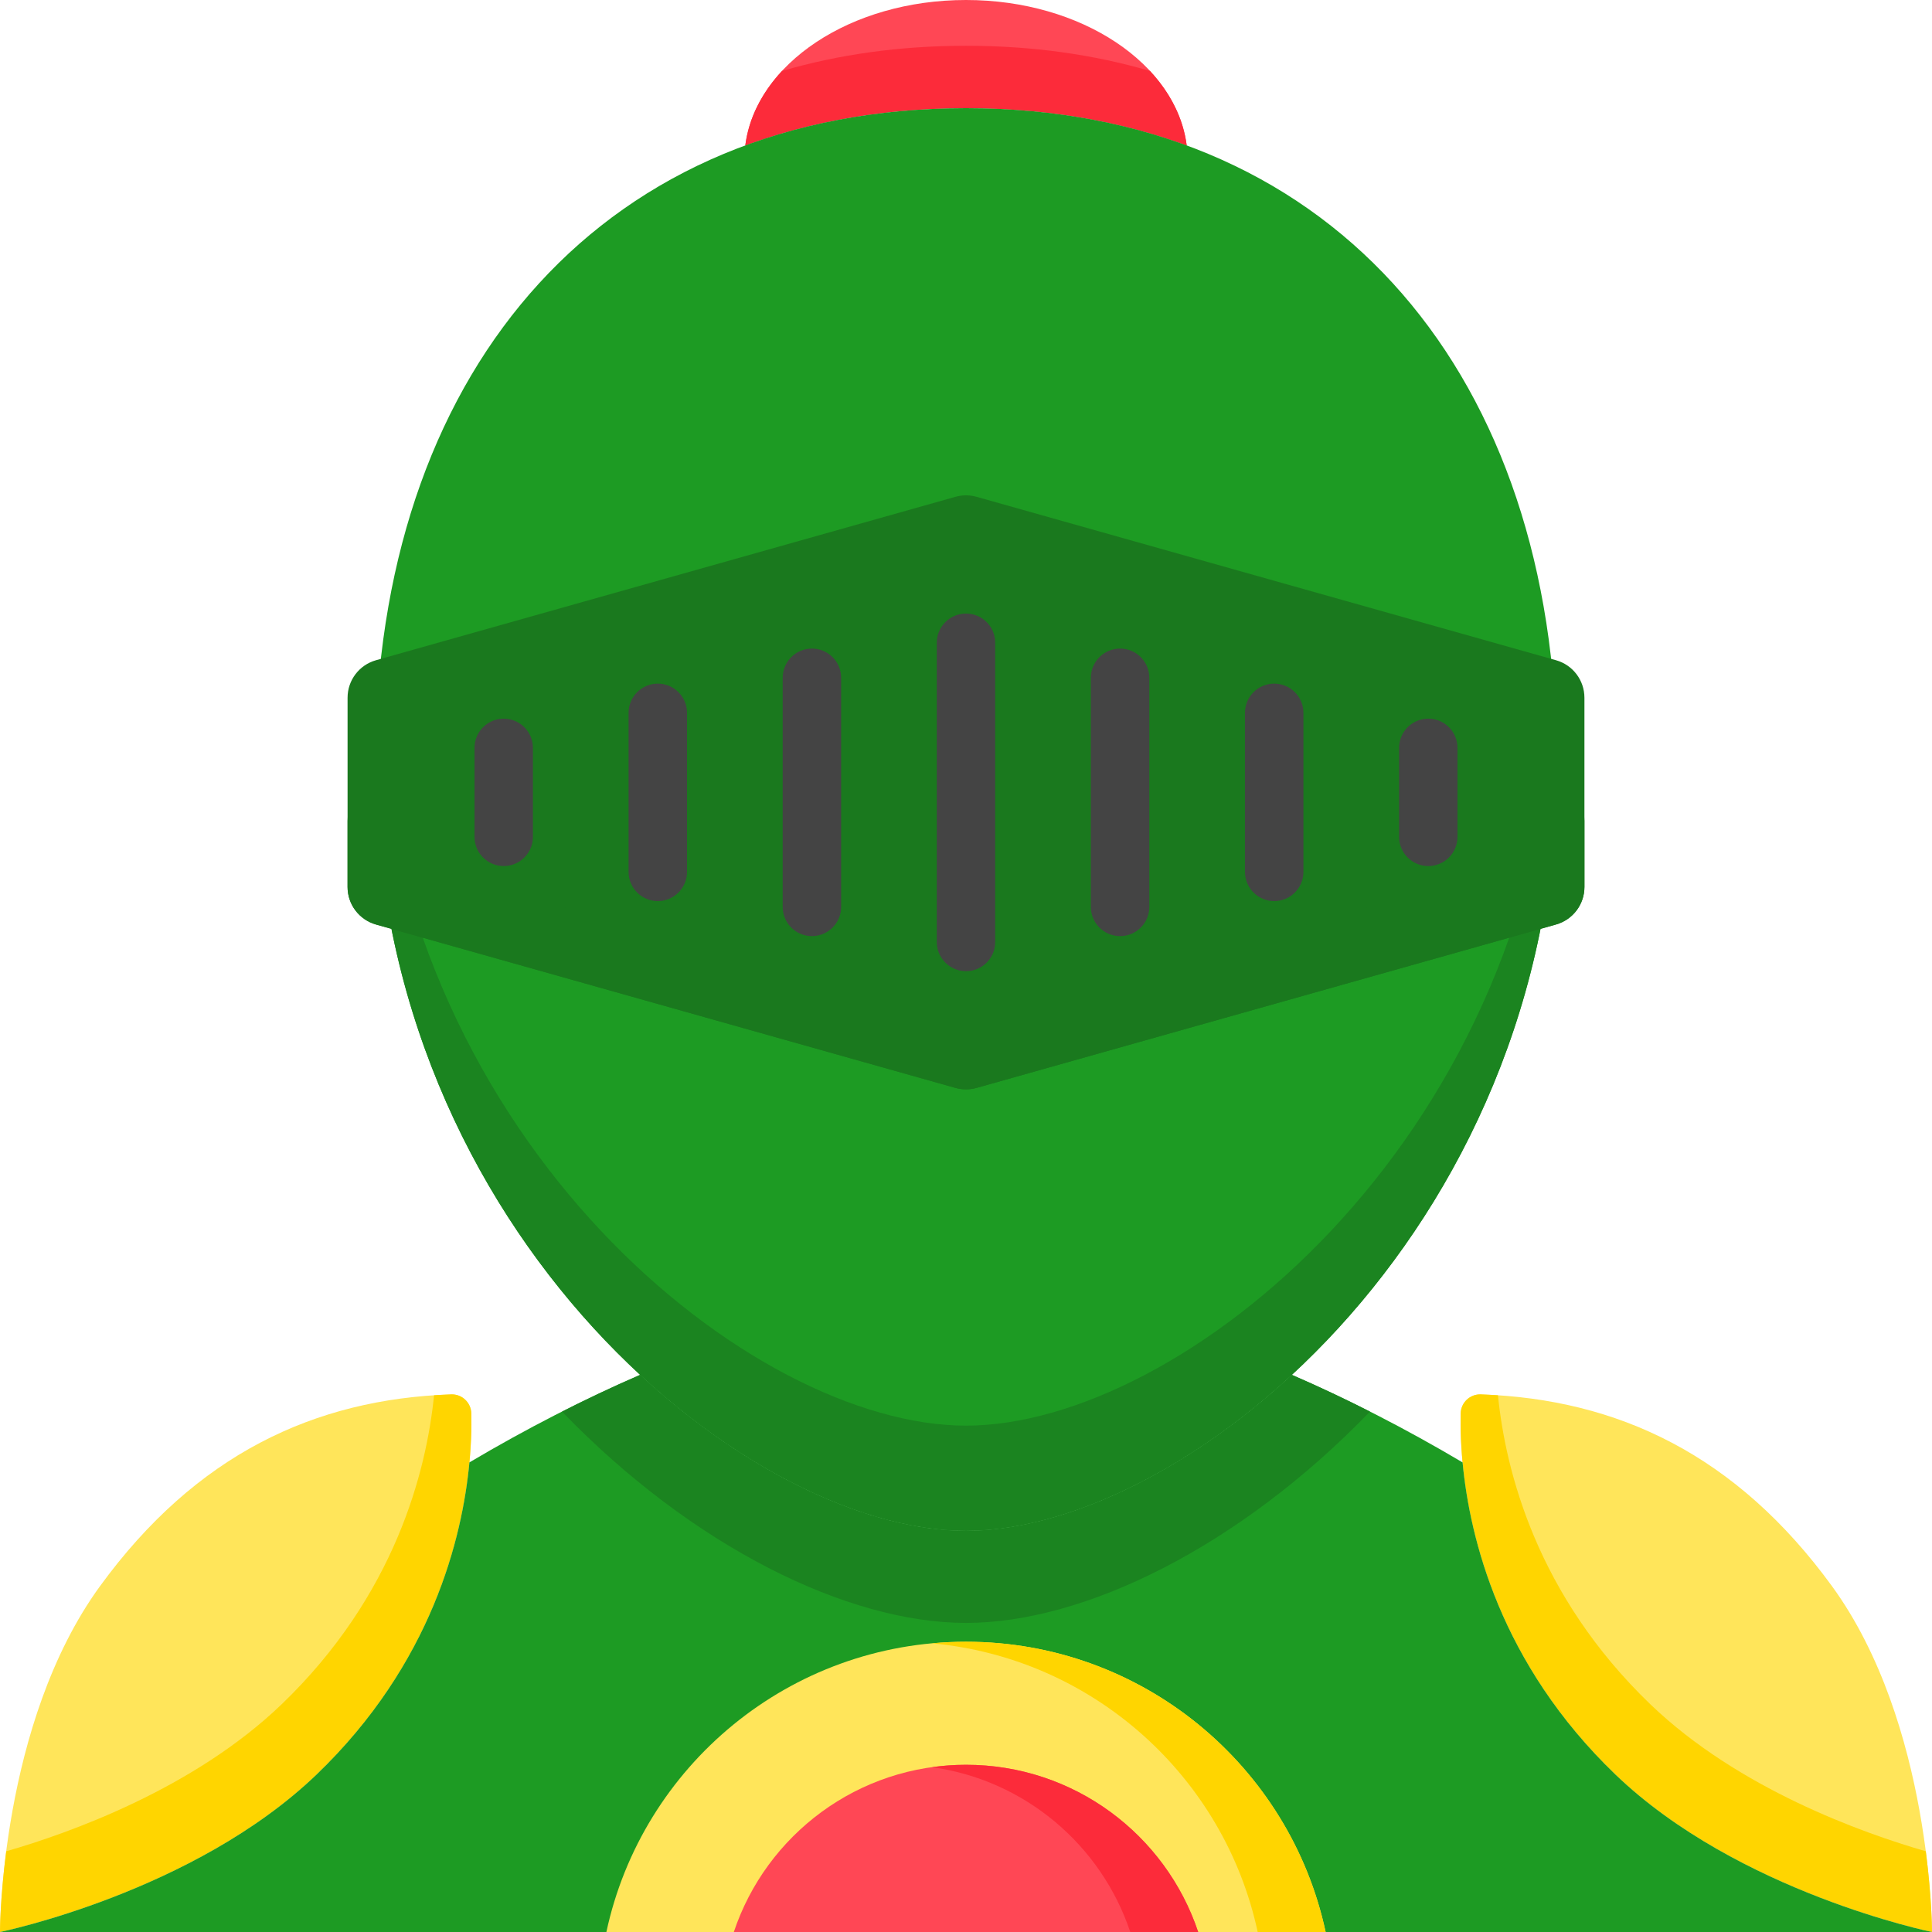 <svg xmlns="http://www.w3.org/2000/svg" viewBox="0 0 512 512" width="512" height="512">
	<style>
		tspan { white-space:pre }
		.shp0 { fill: #ff4755 } 
		.shp1 { fill: #fc2b3a } 
		.shp2 { fill: #ffe55a } 
		.shp3 { fill: #ffd500 } 
		.shp4 { fill: #1d9b23 } 
		.shp5 { fill: #1b8420 } 
		.shp6 { fill: #1a791e } 
		.shp7 { fill: #444444 } 
	</style>
	<path id="Layer" class="shp0" d="M256 28.67C277.4 28.67 296.97 32.11 314.49 38.56C311.74 16.94 286.61 0 256 0C225.39 0 200.26 16.93 197.51 38.56C215.03 32.11 234.6 28.67 256 28.67L256 28.67Z" />
	<path id="Layer" class="shp1" d="M207.24 18.81C201.9 24.55 198.43 31.29 197.51 38.56C215.03 32.11 234.6 28.67 256 28.67C277.4 28.67 296.97 32.11 314.49 38.56C313.57 31.29 310.1 24.55 304.76 18.81C289.81 14.44 273.52 12.13 256 12.13C238.48 12.13 222.19 14.44 207.24 18.81L207.24 18.81Z" />
	<path id="Layer" class="shp2" d="M0 512C0 512 0 456.71 26.53 420.31C51.89 385.51 83.28 370.75 119.58 369.53C122.44 369.43 124.83 371.69 124.9 374.55C125.25 389.25 122.68 432.99 83.92 470.24C51.36 501.52 0 512 0 512Z" />
	<path id="Layer" class="shp3" d="M119.57 369.53C118.05 369.59 116.53 369.66 115.03 369.76C113 389.88 104.73 422.73 74.63 451.66C51.37 474.01 18.52 485.74 1.65 490.61C0 503.34 0 512 0 512C0 512 51.36 501.52 83.92 470.24C122.67 433 125.25 389.26 124.9 374.55C124.83 371.69 122.43 369.43 119.57 369.53L119.57 369.53Z" />
	<path id="Layer" class="shp2" d="M512 512C512 512 512 456.71 485.47 420.31C460.11 385.51 428.72 370.75 392.42 369.53C389.56 369.43 387.17 371.69 387.1 374.55C386.75 389.25 389.32 432.99 428.08 470.24C460.64 501.52 512 512 512 512Z" />
	<path id="Layer" class="shp3" d="M437.37 451.66C407.27 422.73 399 389.88 396.97 369.76C395.47 369.66 393.95 369.59 392.43 369.53C389.57 369.43 387.17 371.69 387.1 374.55C386.75 389.26 389.33 433 428.08 470.24C460.64 501.52 512 512 512 512C512 512 512 503.34 510.36 490.61C493.49 485.74 460.63 474.01 437.37 451.66L437.37 451.66Z" />
	<path id="Layer" class="shp4" d="M428.08 470.24C397.58 440.93 389.49 407.59 387.6 387.55C372.62 378.67 357.35 370.84 342.36 364.35C313.63 390.92 281.28 405.68 256 405.68C230.72 405.68 198.37 390.91 169.64 364.35C154.65 370.84 139.38 378.67 124.4 387.55C122.51 407.59 114.42 440.93 83.92 470.24C51.36 501.52 0 512 0 512L512 512C512 512 460.64 501.52 428.08 470.24L428.08 470.24Z" />
	<path id="Layer" class="shp4" d="M256 405.68C315.83 405.68 415.29 323 412.53 196.77C410.34 96.36 351.14 28.67 256 28.67C160.86 28.67 101.66 96.36 99.47 196.77C96.71 323 196.16 405.68 256 405.68L256 405.68Z" />
	<path id="Layer" class="shp5" d="M256 430.09C287.39 430.09 328.42 409.94 363.06 374.09C356.14 370.58 349.22 367.32 342.36 364.35C313.63 390.92 281.28 405.68 256 405.68C230.72 405.68 198.37 390.92 169.64 364.35C162.78 367.32 155.86 370.58 148.94 374.09C183.58 409.94 224.61 430.09 256 430.09L256 430.09Z" />
	<path id="Layer" class="shp5" d="M412.17 187.7C405.32 303.27 312.81 377.81 256 377.81C199.19 377.81 106.68 303.27 99.83 187.7C99.66 190.7 99.54 193.72 99.47 196.77C96.71 323 196.17 405.68 256 405.68C315.83 405.68 415.29 323 412.53 196.77C412.46 193.72 412.34 190.7 412.17 187.7L412.17 187.7Z" />
	<path id="Layer" class="shp6" d="M99.63 174.97L253.2 131.66C255.03 131.14 256.97 131.14 258.8 131.66L412.37 174.97C416.81 176.22 419.89 180.28 419.89 184.9L419.89 235.06C419.89 239.68 416.81 243.74 412.37 244.99L258.8 288.3C256.97 288.82 255.03 288.82 253.2 288.3L99.63 245C95.19 243.74 92.11 239.68 92.11 235.06L92.11 184.9C92.11 180.28 95.19 176.22 99.63 174.97L99.63 174.97Z" />
	<path id="Layer" class="shp6" d="M412.37 226.41L258.8 269.72C256.97 270.24 255.03 270.24 253.2 269.72L99.63 226.41C95.19 225.16 92.11 221.1 92.11 216.48L92.11 235.07C92.11 239.69 95.18 243.74 99.63 245L253.2 288.3C255.03 288.82 256.97 288.82 258.8 288.3L412.37 245C416.81 243.74 419.89 239.68 419.89 235.07L419.89 216.48C419.89 221.1 416.82 225.16 412.37 226.41L412.37 226.41Z" />
	<path id="Layer" class="shp2" d="M160.7 512L351.31 512C341.87 468.04 302.79 435.08 256 435.08C209.21 435.08 170.13 468.04 160.7 512L160.7 512Z" />
	<path id="Layer" class="shp3" d="M256 435.08C252.97 435.08 249.96 435.23 247 435.5C289.73 439.41 324.48 470.89 333.3 512L351.3 512C341.87 468.04 302.79 435.08 256 435.08L256 435.08Z" />
	<path id="Layer" class="shp0" d="M194.47 512L317.53 512C308.93 486.25 284.64 467.69 256 467.69C227.36 467.69 203.07 486.25 194.47 512Z" />
	<path id="Layer" class="shp1" d="M256 467.69C252.94 467.69 249.94 467.91 247 468.32C271.64 471.74 291.85 489 299.53 512L317.53 512C308.93 486.25 284.64 467.69 256 467.69Z" />
	<g id="Layer">
		<path id="Layer" class="shp7" d="M174.32 181.17C170.05 181.17 166.58 184.63 166.58 188.91L166.58 231.05C166.58 235.33 170.05 238.8 174.32 238.8C178.6 238.8 182.07 235.33 182.07 231.05L182.07 188.91C182.07 184.63 178.6 181.17 174.32 181.17Z" />
		<path id="Layer" class="shp7" d="M256 162.6C251.72 162.6 248.26 166.06 248.26 170.34L248.26 249.63C248.26 253.9 251.72 257.37 256 257.37C260.28 257.37 263.74 253.9 263.74 249.63L263.74 170.34C263.74 166.06 260.28 162.6 256 162.6L256 162.6Z" />
		<path id="Layer" class="shp7" d="M215.16 171.88C210.89 171.88 207.42 175.35 207.42 179.62L207.42 240.34C207.42 244.62 210.89 248.08 215.16 248.08C219.44 248.08 222.91 244.62 222.91 240.34L222.91 179.62C222.91 175.35 219.44 171.88 215.16 171.88L215.16 171.88Z" />
		<path id="Layer" class="shp7" d="M133.49 190.46C129.21 190.46 125.75 193.92 125.75 198.2L125.75 221.77C125.75 226.05 129.21 229.51 133.49 229.51C137.76 229.51 141.23 226.05 141.23 221.77L141.23 198.2C141.23 193.92 137.76 190.46 133.49 190.46Z" />
		<path id="Layer" class="shp7" d="M296.84 171.88C292.56 171.88 289.09 175.35 289.09 179.62L289.09 240.34C289.09 244.62 292.56 248.08 296.84 248.08C301.11 248.08 304.58 244.62 304.58 240.34L304.58 179.62C304.58 175.35 301.11 171.88 296.84 171.88L296.84 171.88Z" />
		<path id="Layer" class="shp7" d="M337.68 238.8C341.95 238.8 345.42 235.33 345.42 231.05L345.42 188.91C345.42 184.63 341.95 181.17 337.68 181.17C333.4 181.17 329.93 184.63 329.93 188.91L329.93 231.05C329.93 235.33 333.4 238.8 337.68 238.8Z" />
		<path id="Layer" class="shp7" d="M378.51 229.51C382.79 229.51 386.25 226.04 386.25 221.77L386.25 198.2C386.25 193.92 382.79 190.45 378.51 190.45C374.24 190.45 370.77 193.92 370.77 198.2L370.77 221.77C370.77 226.05 374.24 229.51 378.51 229.51Z" />
	</g>
</svg>